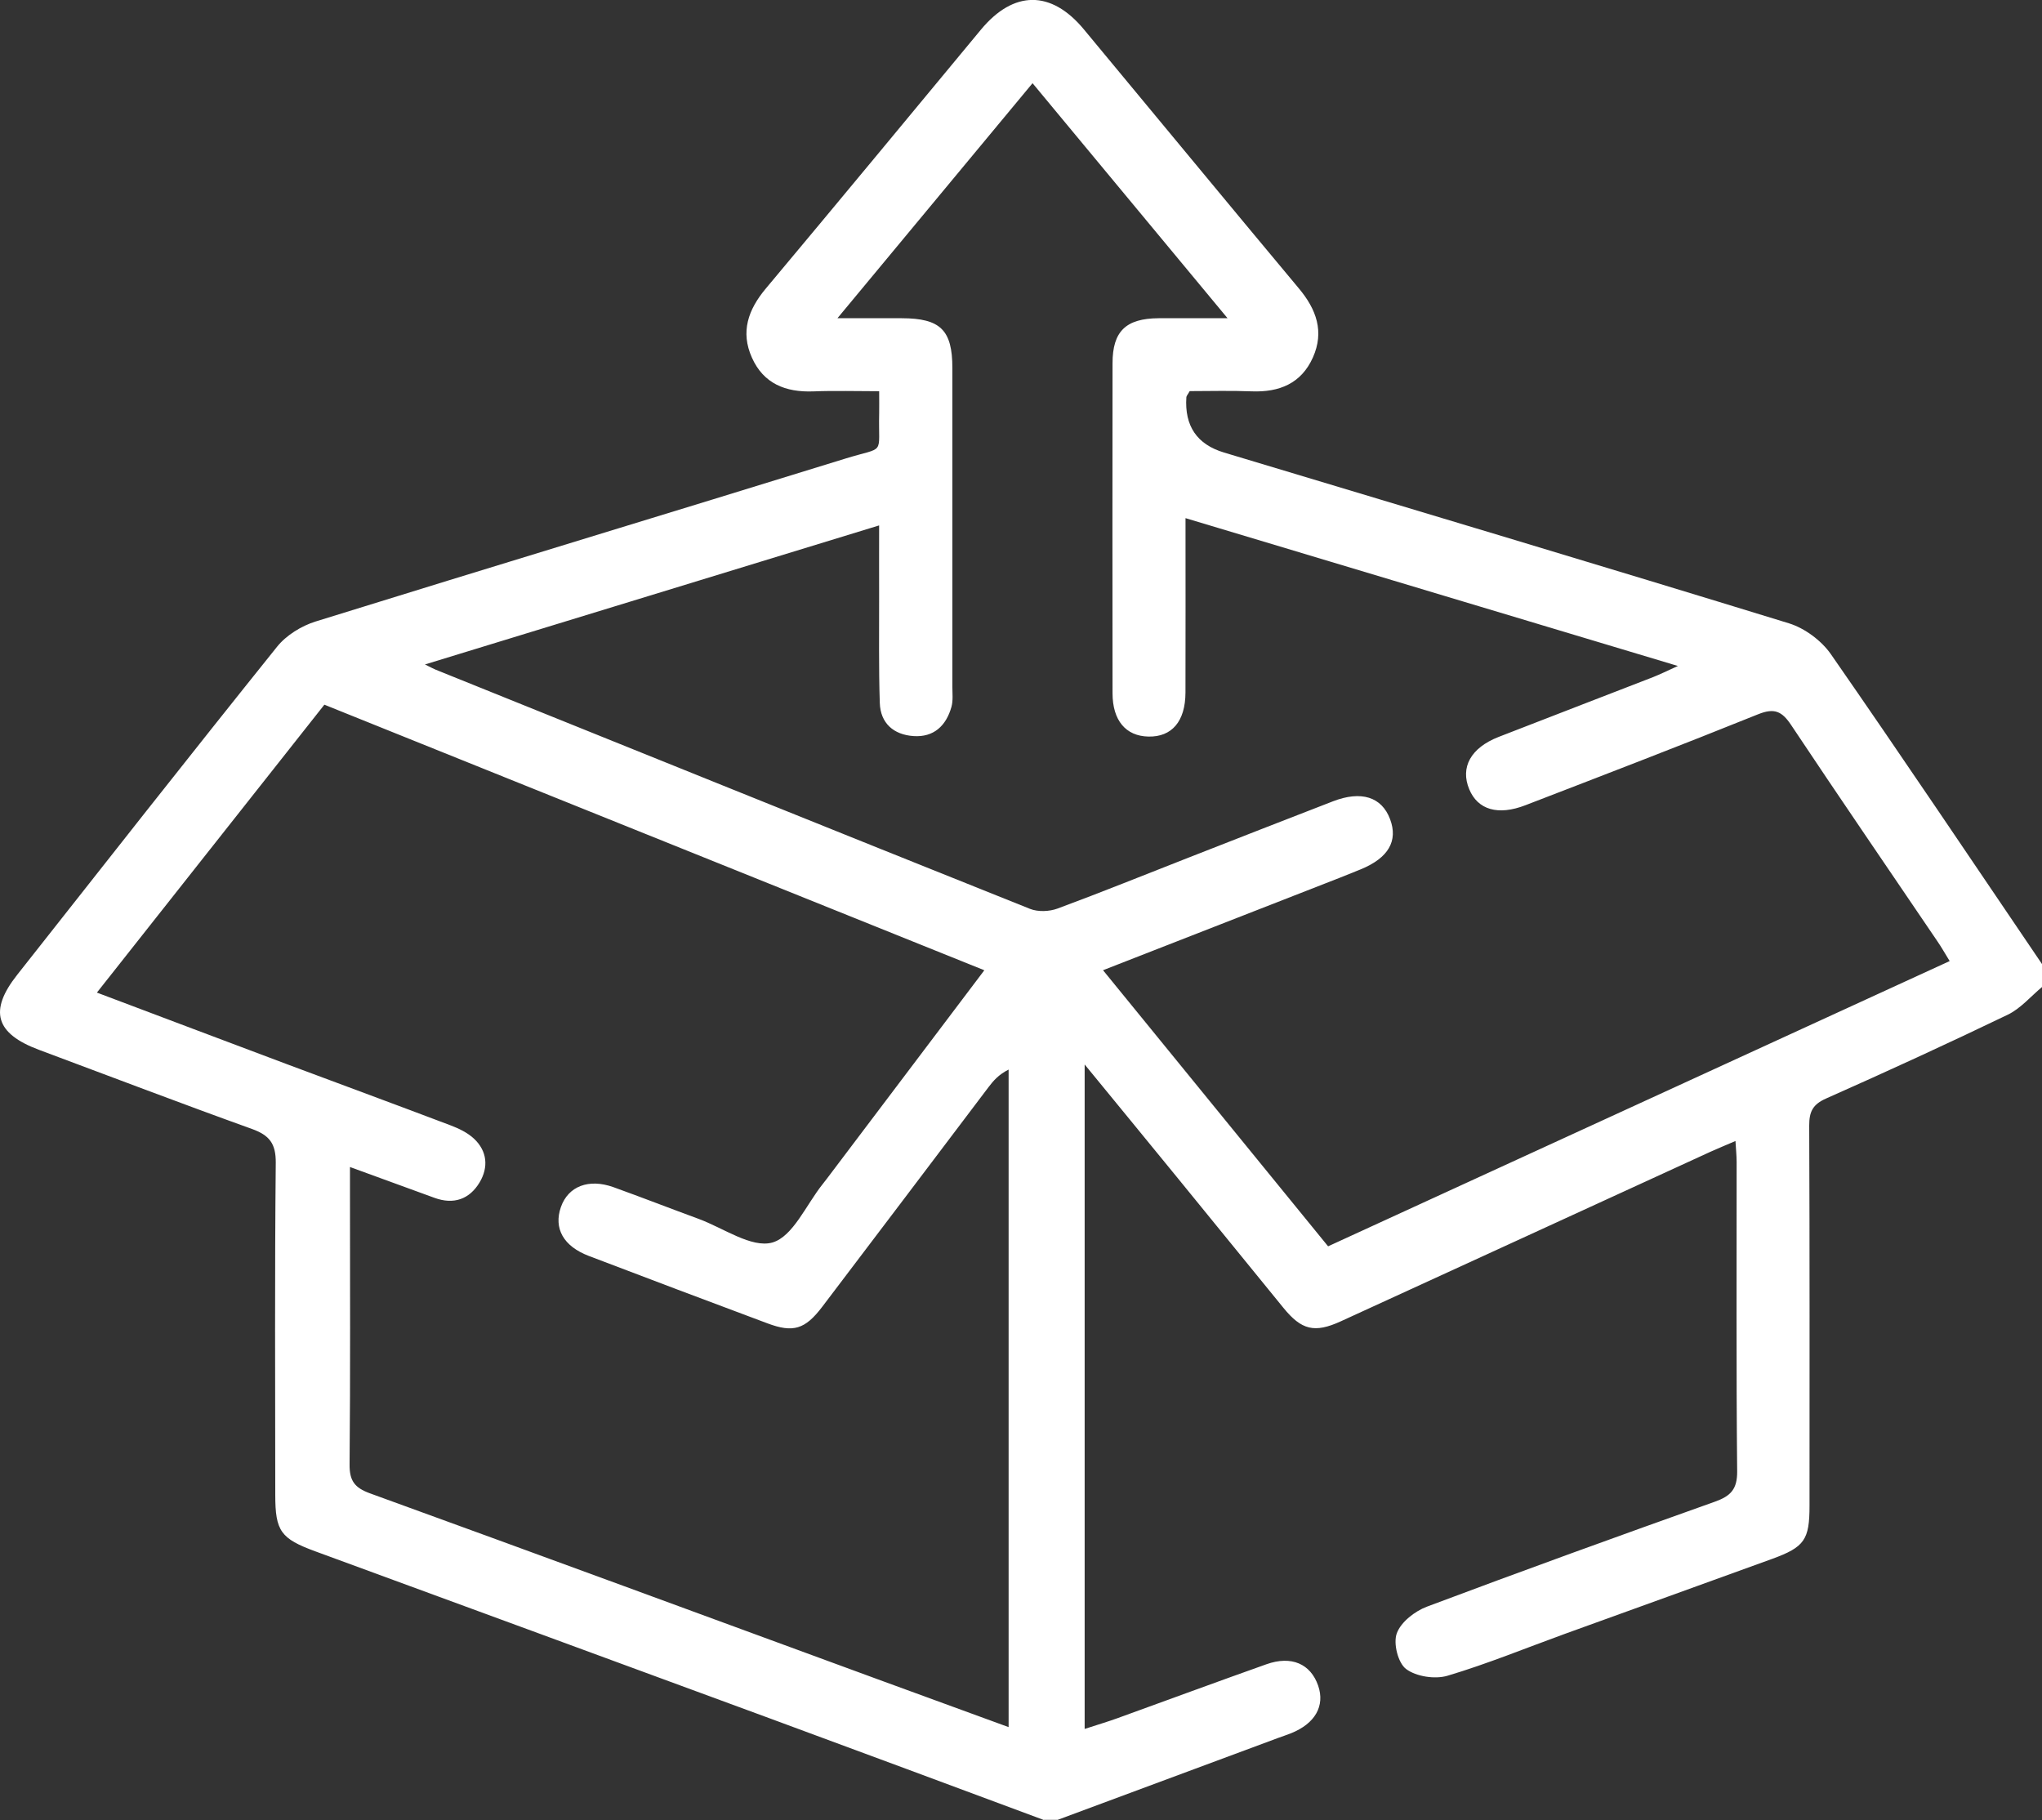 <svg width="46" height="41" viewBox="0 0 46 41" fill="none" xmlns="http://www.w3.org/2000/svg">
<rect x="0" y="0" width="46" height="41" fill="#333333" stroke="none"/>
<path d="M23.514 40.995C21.454 40.23 19.395 39.462 17.333 38.703C13.925 37.447 10.513 36.196 7.104 34.944C6.325 34.658 6.201 34.49 6.201 33.674C6.2 31.18 6.187 28.686 6.212 26.192C6.216 25.755 6.066 25.57 5.674 25.429C4.07 24.852 2.476 24.243 0.878 23.647C-0.101 23.282 -0.255 22.771 0.386 21.959C2.332 19.491 4.273 17.02 6.241 14.568C6.449 14.309 6.789 14.099 7.11 13.999C11.084 12.764 15.067 11.56 19.042 10.33C19.963 10.045 19.782 10.284 19.805 9.312C19.808 9.176 19.805 9.041 19.805 8.812C19.295 8.812 18.806 8.797 18.32 8.816C17.698 8.839 17.2 8.643 16.938 8.055C16.678 7.475 16.853 6.976 17.25 6.501C18.874 4.562 20.485 2.613 22.098 0.667C22.834 -0.22 23.679 -0.226 24.415 0.66C26.031 2.604 27.639 4.557 29.26 6.497C29.656 6.97 29.835 7.471 29.576 8.051C29.314 8.638 28.819 8.839 28.196 8.815C27.722 8.796 27.247 8.81 26.8 8.81C26.756 8.89 26.727 8.917 26.725 8.947C26.682 9.595 26.964 10.01 27.573 10.193C31.817 11.47 36.063 12.738 40.299 14.04C40.655 14.15 41.031 14.429 41.244 14.735C42.851 17.047 44.42 19.387 46.002 21.718V22.231C45.746 22.444 45.518 22.717 45.227 22.857C43.875 23.508 42.51 24.134 41.138 24.743C40.836 24.876 40.755 25.04 40.756 25.354C40.768 28.207 40.763 31.06 40.763 33.912C40.763 34.683 40.653 34.847 39.92 35.114C38.366 35.679 36.81 36.238 35.256 36.801C34.374 37.121 33.504 37.479 32.607 37.746C32.326 37.829 31.903 37.765 31.676 37.595C31.492 37.458 31.382 37.014 31.466 36.789C31.558 36.536 31.873 36.291 32.146 36.189C34.301 35.379 36.466 34.596 38.635 33.824C38.987 33.698 39.137 33.544 39.133 33.141C39.11 30.818 39.123 28.495 39.121 26.172C39.121 26.03 39.105 25.887 39.095 25.701C38.87 25.798 38.698 25.868 38.53 25.944C35.755 27.217 32.979 28.492 30.203 29.763C29.611 30.034 29.318 29.959 28.91 29.457C28.121 28.491 27.335 27.523 26.547 26.557C25.841 25.692 25.132 24.829 24.434 23.977V38.944C24.748 38.842 24.957 38.78 25.162 38.706C26.284 38.3 27.404 37.886 28.529 37.487C29.093 37.287 29.524 37.478 29.694 37.969C29.851 38.424 29.628 38.82 29.089 39.039C28.994 39.077 28.896 39.109 28.8 39.144C27.142 39.759 25.483 40.375 23.825 40.992H23.517L23.514 40.995ZM9.572 14.966C9.727 15.042 9.771 15.068 9.818 15.086C14.279 16.885 18.738 18.686 23.203 20.472C23.384 20.544 23.641 20.533 23.826 20.464C24.818 20.097 25.799 19.699 26.784 19.314C27.864 18.891 28.944 18.468 30.026 18.05C30.665 17.803 31.126 17.95 31.314 18.451C31.499 18.941 31.276 19.325 30.657 19.58C30.499 19.645 30.341 19.709 30.182 19.771C28.42 20.46 26.657 21.148 24.848 21.854C26.553 23.945 28.233 26.007 29.918 28.073C34.597 25.926 39.242 23.795 43.92 21.648C43.805 21.461 43.731 21.329 43.646 21.206C42.545 19.581 41.434 17.961 40.346 16.327C40.14 16.019 39.969 15.943 39.607 16.088C37.867 16.79 36.115 17.462 34.365 18.137C33.745 18.377 33.289 18.24 33.097 17.777C32.891 17.283 33.134 16.844 33.757 16.6C34.917 16.148 36.08 15.702 37.241 15.251C37.401 15.188 37.554 15.111 37.798 15.001C34.042 13.873 30.396 12.779 26.706 11.671C26.706 13.039 26.709 14.32 26.705 15.6C26.703 16.25 26.397 16.604 25.868 16.591C25.361 16.58 25.062 16.228 25.062 15.614C25.059 13.137 25.059 10.659 25.062 8.182C25.062 7.462 25.363 7.173 26.099 7.168C26.582 7.165 27.066 7.168 27.653 7.168C26.142 5.347 24.716 3.628 23.26 1.874C21.796 3.637 20.364 5.362 18.865 7.168C19.431 7.168 19.872 7.168 20.314 7.168C21.184 7.17 21.454 7.433 21.454 8.289C21.455 10.681 21.454 13.073 21.454 15.465C21.454 15.618 21.473 15.779 21.433 15.923C21.314 16.348 21.034 16.612 20.577 16.58C20.132 16.549 19.833 16.292 19.819 15.832C19.793 15.03 19.806 14.226 19.804 13.423C19.802 12.918 19.804 12.412 19.804 11.835C16.378 12.884 13.026 13.909 9.572 14.967V14.966ZM22.174 21.855C17.199 19.852 12.266 17.868 7.307 15.873C5.602 18.031 3.913 20.169 2.183 22.358C3.659 22.914 5.059 23.444 6.459 23.969C7.689 24.429 8.922 24.883 10.149 25.348C10.338 25.419 10.533 25.514 10.677 25.648C10.976 25.928 11.007 26.29 10.806 26.63C10.578 27.013 10.222 27.139 9.79 26.982C9.175 26.759 8.561 26.533 7.884 26.287C7.884 26.531 7.884 26.683 7.884 26.835C7.884 28.886 7.894 30.936 7.875 32.987C7.872 33.355 7.988 33.511 8.334 33.637C12.15 35.022 15.959 36.426 19.771 37.825C20.761 38.188 21.752 38.549 22.721 38.903V24.092C22.494 24.207 22.377 24.344 22.268 24.488C21.02 26.137 19.776 27.787 18.524 29.433C18.136 29.945 17.868 30.025 17.288 29.808C15.945 29.306 14.604 28.801 13.265 28.29C12.69 28.071 12.468 27.668 12.636 27.187C12.801 26.72 13.262 26.541 13.82 26.741C14.462 26.972 15.098 27.22 15.738 27.455C16.297 27.661 16.93 28.118 17.397 27.988C17.862 27.857 18.161 27.135 18.533 26.671C18.565 26.631 18.596 26.59 18.627 26.55C19.8 24.997 20.974 23.444 22.173 21.856L22.174 21.855Z" fill="white"/>
</svg>

